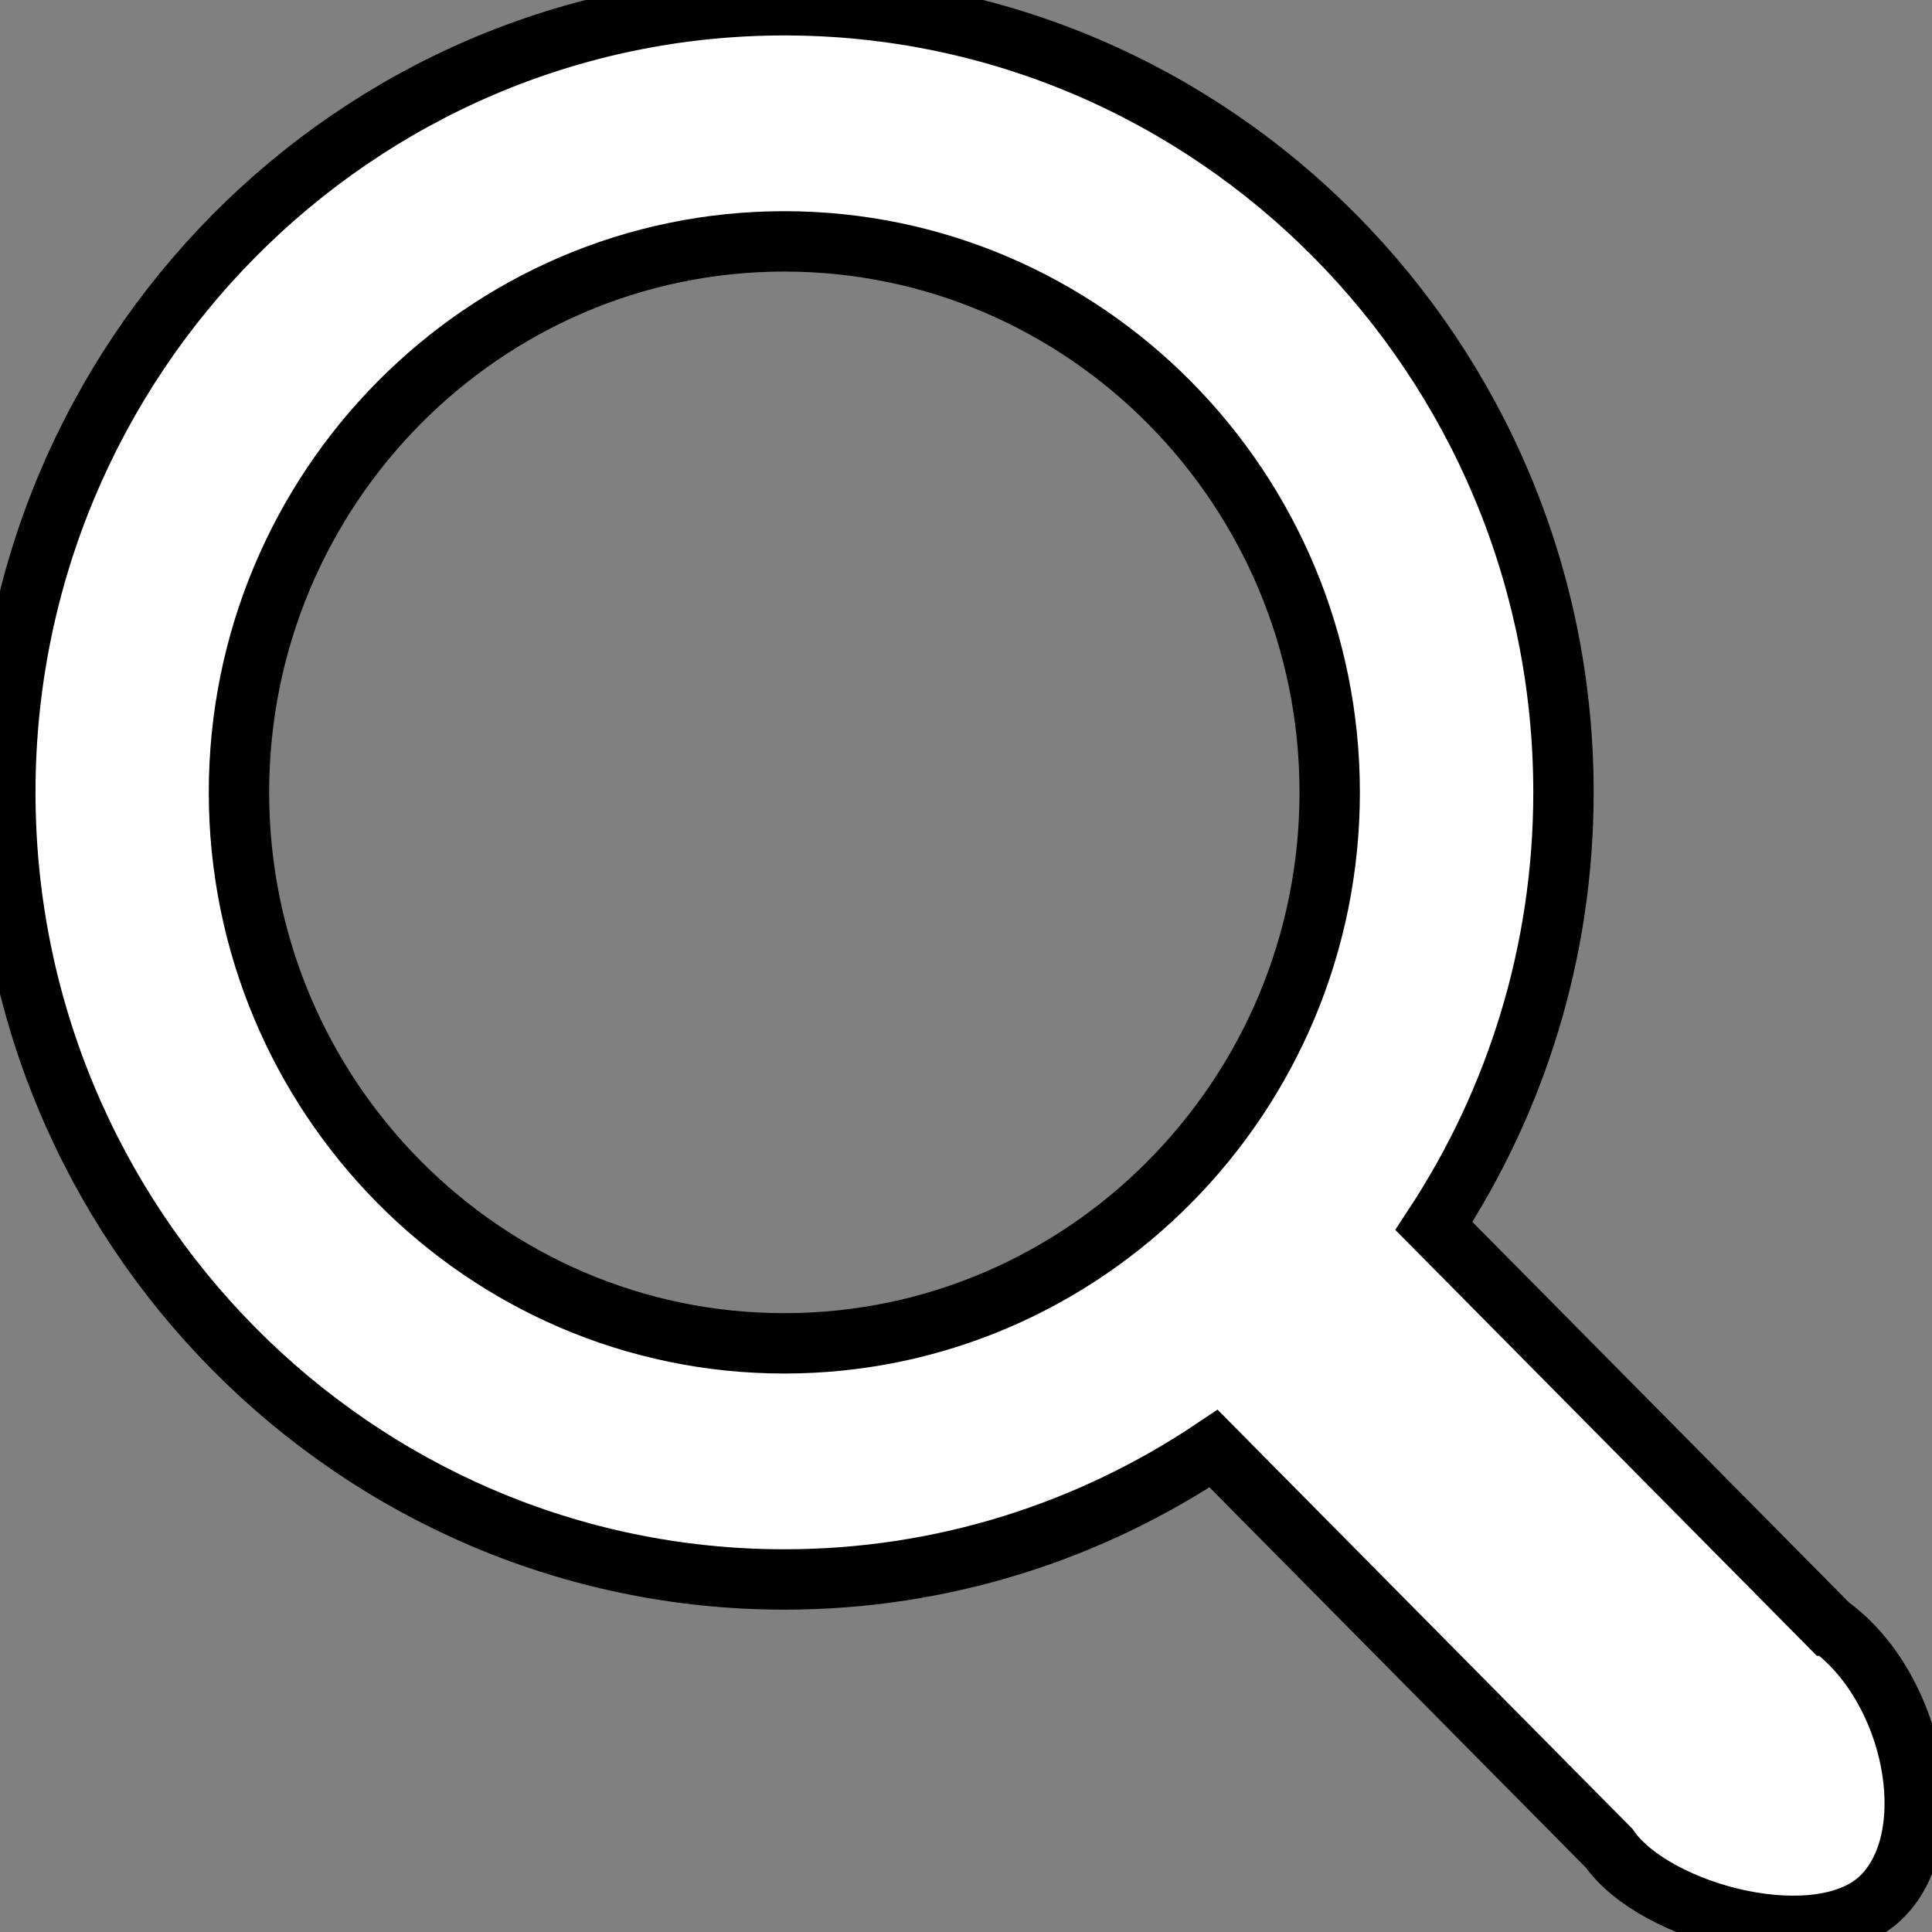 <svg width="32" height="32" xmlns="http://www.w3.org/2000/svg">

 <rect width="100%" height="100%" fill="#808080" stroke="none"/>

 <g>
  <title>background</title>
  <rect fill="none" id="canvas_background" height="402" width="582" y="-1" x="-1"/>
 </g>
 <g>
  <title>Layer 1</title>
  <path fill="#ffffff" stroke="null" id="XMLID_223_" d="m30.301,26.925l-6.551,-6.619c1.354,-2.061 2.146,-4.529 2.146,-7.182c0,-7.189 -5.789,-13.037 -12.904,-13.037s-12.904,5.848 -12.904,13.037s5.789,13.037 12.904,13.037c2.626,0 5.069,-0.8 7.109,-2.168l6.551,6.619c0.768,1.098 3.518,1.814 4.525,0.796c1.008,-1.018 0.53,-3.464 -0.875,-4.483zm-26.343,-13.801c0,-5.032 4.052,-9.126 9.033,-9.126s9.033,4.094 9.033,9.126s-4.052,9.126 -9.033,9.126s-9.033,-4.094 -9.033,-9.126z"/>
 </g>
</svg>